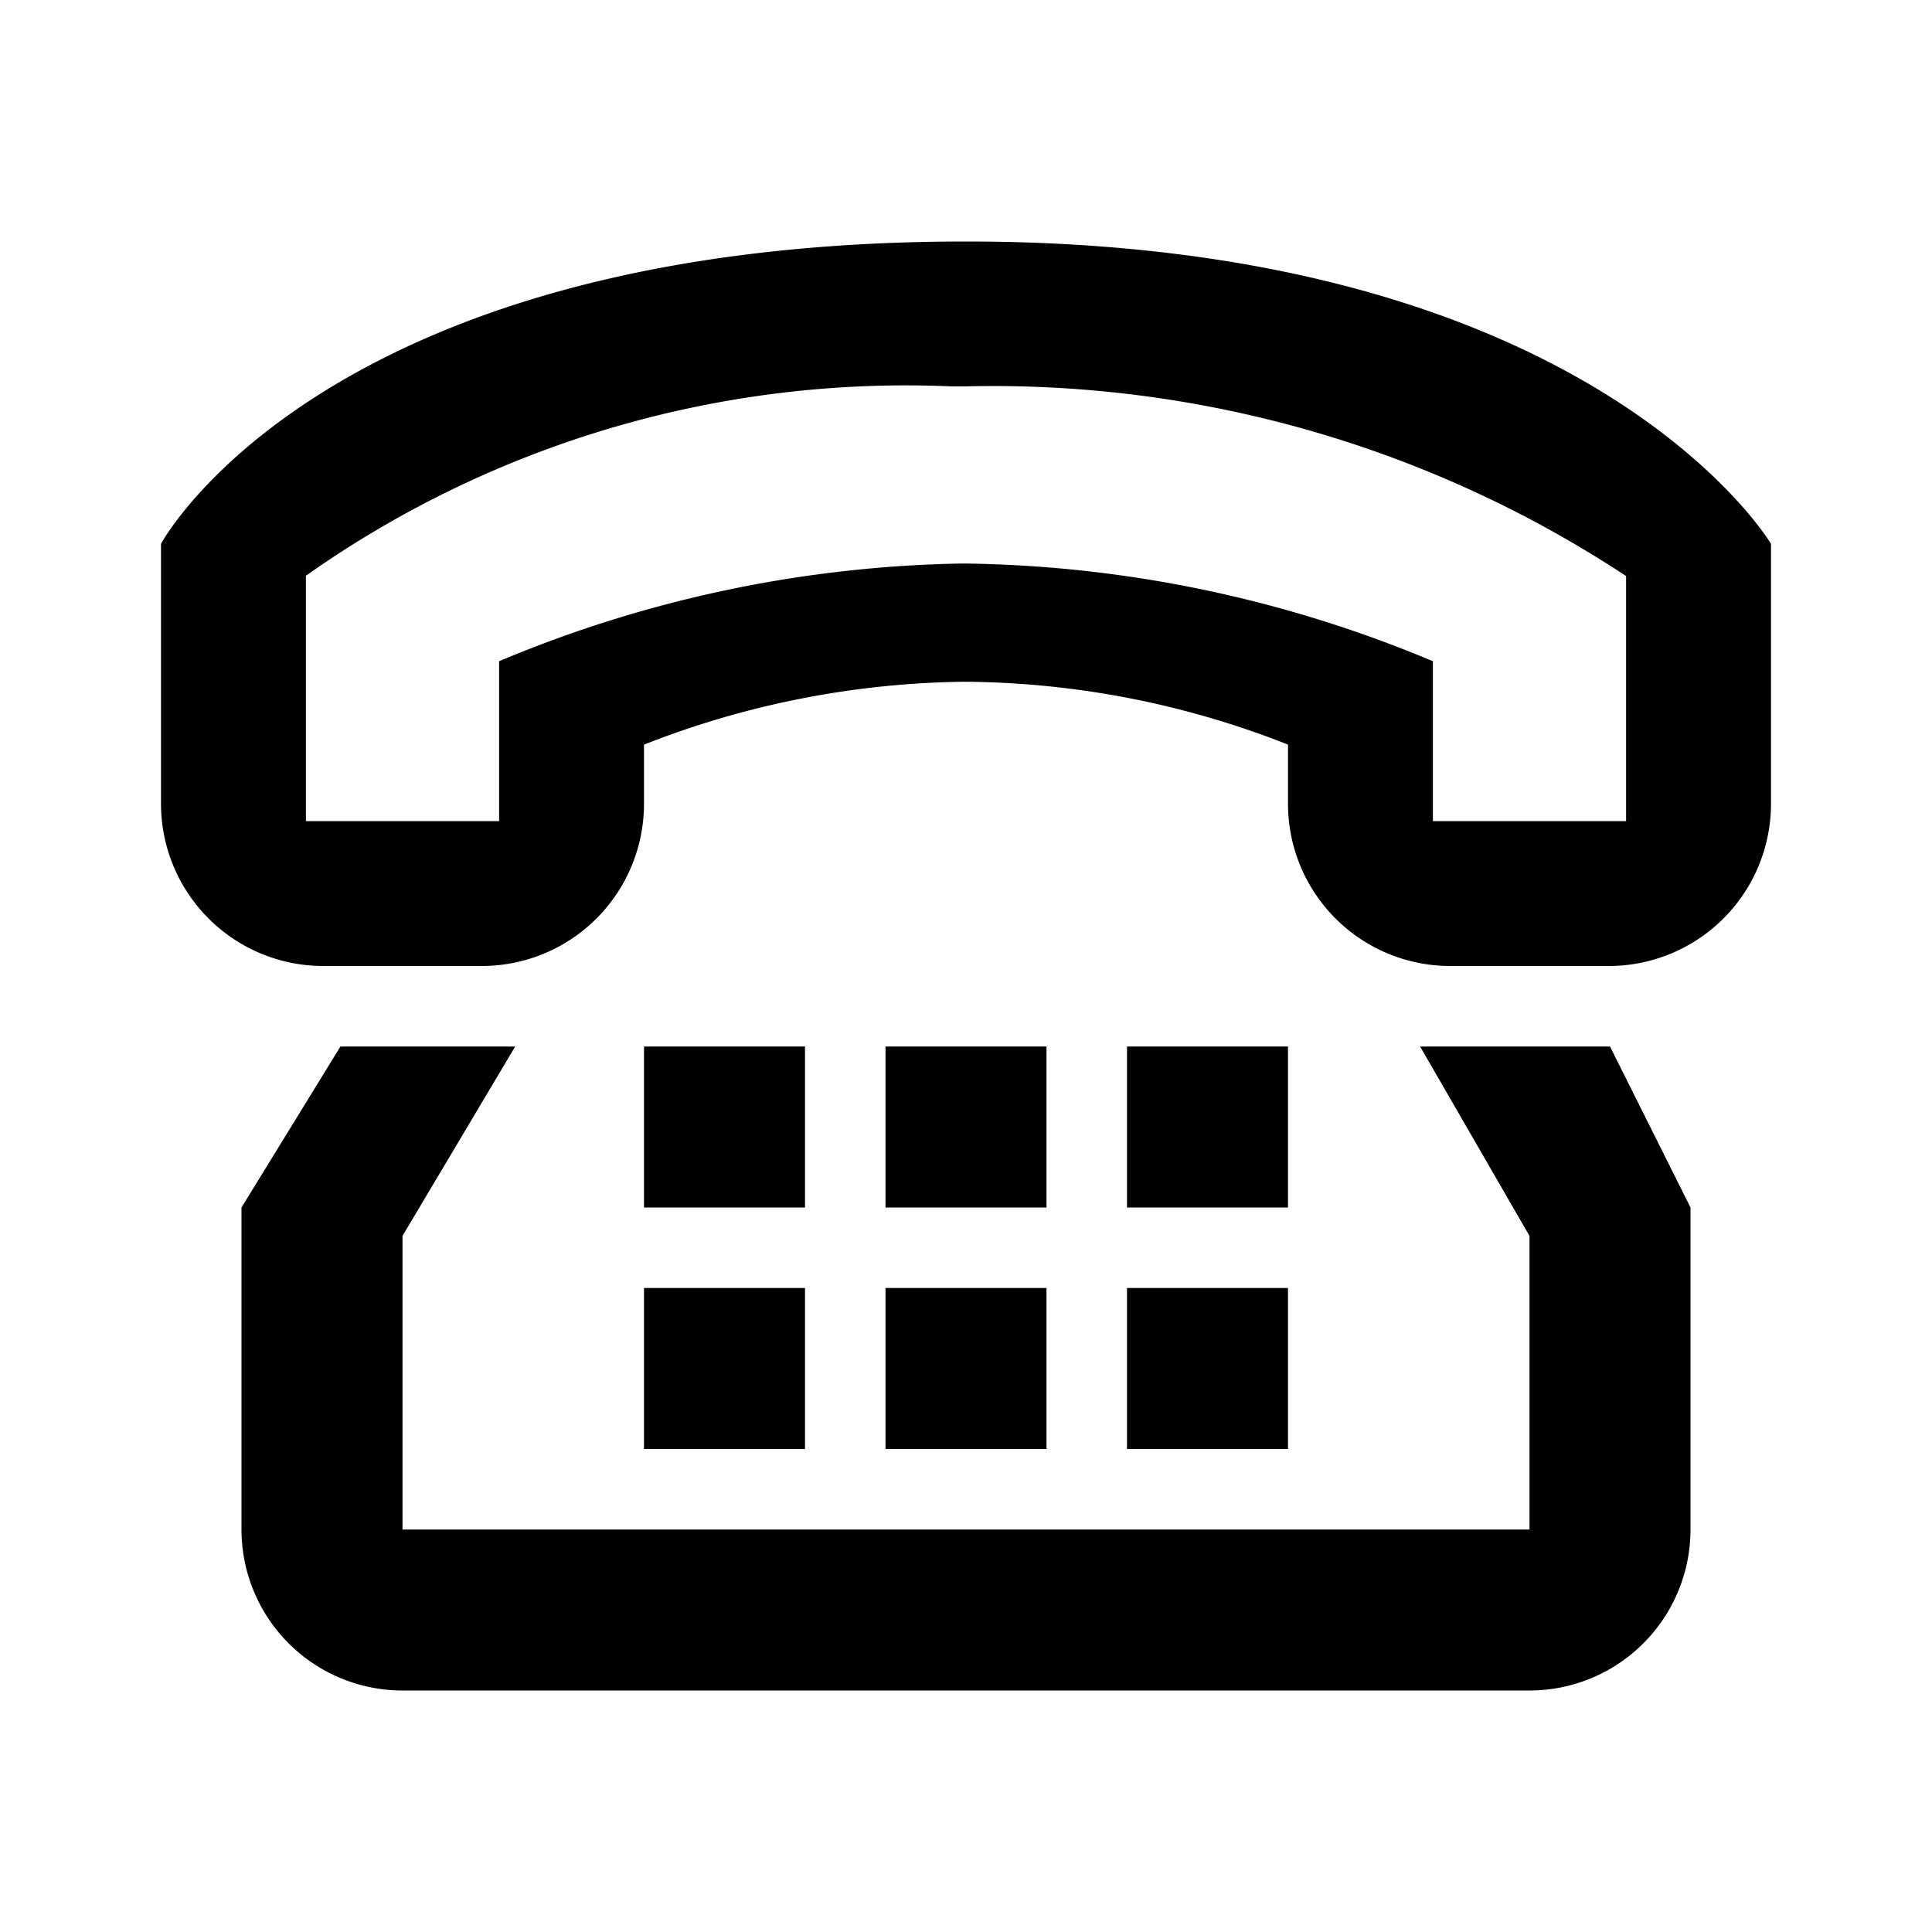 <svg width="24" height="24" xmlns="http://www.w3.org/2000/svg"><path d="M11.98 4.8h-.157C8.962 4.674 6.14 5.5 3.8 7.152V10.2h2.4V8.214A15.488 15.488 0 0111.96 7c2.007.023 3.99.435 5.84 1.214V10.2h2.4V7.156A14.285 14.285 0 0011.98 4.8zM12 3c7.781 0 10 3.756 10 3.756v3.23A2.016 2.016 0 0119.982 12h-1.966A2.015 2.015 0 0116 9.984V9.25a11.116 11.116 0 00-4.007-.781h-.026A11.2 11.2 0 008 9.25v.734A2.015 2.015 0 015.984 12H4.017A2.016 2.016 0 012 9.983V6.756S4 3 12 3zm5.641 10H20l1 2v4a2 2 0 01-2 2H5a2 2 0 01-2-2v-4l1.229-2H6.4L5 15.353V19h14v-3.647L17.641 13zM8 13h2v2H8v-2zm3 0h2v2h-2v-2zm-3 3h2v2H8v-2zm3 0h2v2h-2v-2zm3-3h2v2h-2v-2zm0 3h2v2h-2v-2z"/></svg>
